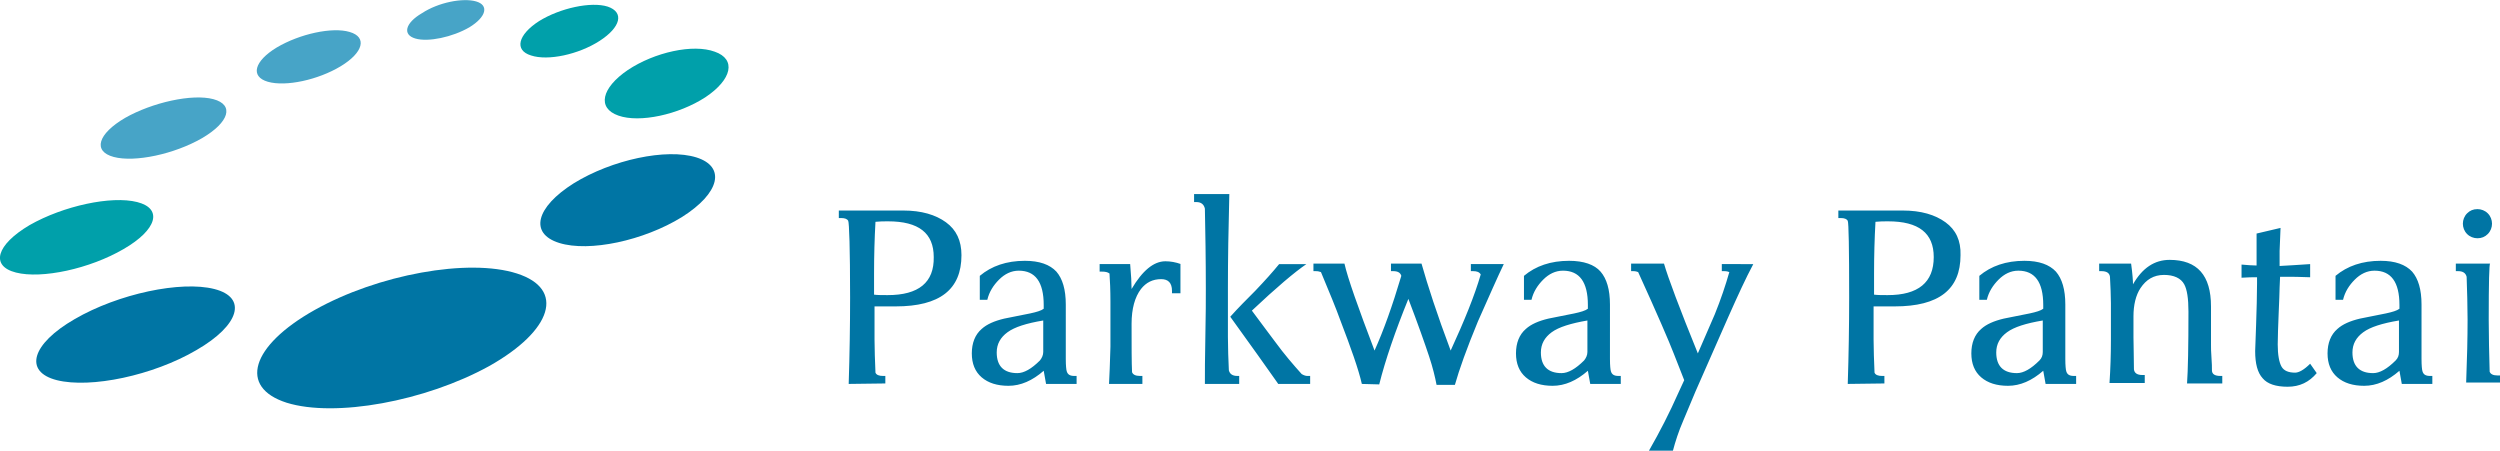 <?xml version="1.0" encoding="utf-8"?>
<!-- Generator: Adobe Illustrator 19.0.0, SVG Export Plug-In . SVG Version: 6.00 Build 0)  -->
<svg version="1.1" id="图层_1" xmlns="http://www.w3.org/2000/svg" xmlns:xlink="http://www.w3.org/1999/xlink" x="0px" y="0px"
	 viewBox="0 0 532 95.9" style="enable-background:new 0 0 532 95.9;" xml:space="preserve">
<style type="text/css">
	.st0{clip-path:url(#SVGID_2_);fill:#47A4C7;}
	.st1{clip-path:url(#SVGID_2_);fill:#0075A4;}
	.st2{clip-path:url(#SVGID_2_);fill:#00A0AA;}
</style>
<g>
	<defs>
		<rect id="SVGID_1_" y="0" width="532" height="95.9"/>
	</defs>
	<clipPath id="SVGID_2_">
		<use xlink:href="#SVGID_1_"  style="overflow:visible;"/>
	</clipPath>
	<path class="st0" d="M45.4,21.1c4.5,1.2,3.4,4.9-2.4,8.3c-5.9,3.4-14.3,5.2-18.8,4c-4.5-1.2-3.4-4.9,2.4-8.3
		C32.4,21.8,40.9,19.9,45.4,21.1"/>
	<path class="st0" d="M74.4,6.8c3.8,1.1,2.9,4.4-1.9,7.3c-4.8,2.9-11.7,4.4-15.5,3.3c-3.8-1.1-2.9-4.4,1.9-7.3
		C63.8,7.2,70.7,5.7,74.4,6.8"/>
	<path class="st0" d="M101.3,0.3c2.8,0.8,2.2,3.3-1.4,5.5C96.3,7.9,91.1,9,88.4,8.2c-2.8-0.8-2.2-3.3,1.4-5.4
		C93.3,0.5,98.5-0.5,101.3,0.3"/>
	<path class="st1" d="M45.6,61.5c7.1,1.8,5.4,7.7-3.8,13c-9.2,5.4-22.5,8.2-29.7,6.4c-7.1-1.8-5.4-7.7,3.8-13
		C25.2,62.5,38.5,59.7,45.6,61.5"/>
	<path class="st2" d="M29.2,43c5.5,1.4,4.2,5.9-2.9,10C19.1,57.2,8.9,59.4,3.4,58c-5.5-1.4-4.2-5.9,2.9-10.1
		C13.5,43.8,23.7,41.6,29.2,43"/>
	<path class="st2" d="M129.3,1.4c3.6,1.2,2.8,4.4-1.7,7.3c-4.5,2.9-11,4.3-14.6,3.1c-3.6-1.1-2.8-4.4,1.7-7.3
		C119.2,1.7,125.8,0.3,129.3,1.4"/>
	<path class="st1" d="M110,58.2c10.3,3.3,7.6,12.1-5.9,19.7C90.5,85.4,71.3,88.9,61,85.7c-10.3-3.3-7.6-12.1,5.9-19.7
		C80.4,58.4,99.7,54.9,110,58.2"/>
	<path class="st1" d="M148.2,33.5c6.3,2,5,7.6-3.1,12.7c-8.1,5-19.7,7.5-26.1,5.5c-6.4-2-5-7.6,3.1-12.7
		C130.2,34,141.8,31.5,148.2,33.5"/>
	<path class="st2" d="M152.1,11c4.6,1.6,3.7,5.9-2,9.7c-5.7,3.7-14,5.5-18.5,3.9c-4.6-1.6-3.6-5.9,2-9.7
		C139.3,11.1,147.5,9.3,152.1,11"/>
	<path class="st1" d="M201.3,47.3c-2.2-1.6-5.2-2.5-9.1-2.5h-13.7v1.6h0.5c0.8,0,1.3,0.2,1.5,0.6c0.2,0.4,0.4,5.8,0.4,16.3
		c0,6-0.1,12.2-0.3,18.4l7.8-0.1V80h-0.5c-0.8,0-1.4-0.2-1.6-0.7c-0.1-2.5-0.2-4.9-0.2-7v-7.1h4.5c9.4,0,14-3.6,14-10.9
		C204.6,51.2,203.5,48.9,201.3,47.3 M188.9,62.8c-1.2,0-2.2,0-2.9-0.1v-4.6c0-3.6,0.1-7.3,0.3-10.9c0.9-0.1,1.8-0.1,2.7-0.1
		c6.5,0,9.7,2.5,9.7,7.6C198.8,60.1,195.5,62.8,188.9,62.8 M229.1,80h-0.5c-0.9,0-1.4-0.3-1.6-1c-0.1-0.3-0.2-1.2-0.2-2.6V64.8
		c0-3.2-0.7-5.5-2-7c-1.4-1.5-3.6-2.3-6.7-2.3c-3.9,0-7.1,1.1-9.6,3.2v5.1h1.6c0.4-1.7,1.3-3.1,2.5-4.3c1.2-1.2,2.6-1.9,4.2-1.9
		c3.5,0,5.3,2.4,5.3,7.3v0.8c-0.5,0.4-1.5,0.7-2.9,1c-1.8,0.4-3.7,0.7-5.5,1.1c-2.1,0.5-3.7,1.2-4.8,2.2c-1.4,1.2-2.1,3-2.1,5.2
		c0,2.2,0.7,3.9,2.1,5.1c1.4,1.2,3.3,1.8,5.7,1.8c2.6,0,5.1-1.1,7.5-3.2l0.5,2.8h6.5V80z M221.3,76.7c-1.8,1.8-3.4,2.7-4.8,2.7
		c-2.9,0-4.4-1.5-4.4-4.4c0-1.8,0.8-3.2,2.3-4.3c1.5-1.1,4-1.9,7.6-2.5v6.7C222,75.6,221.7,76.2,221.3,76.7 M251.3,56.2
		c-1.1-0.4-2.2-0.6-3.3-0.6c-2.5,0-4.9,2-7.2,5.9c0-1.2-0.1-3-0.3-5.3H234v1.6h0.5c0.7,0,1.2,0.1,1.6,0.4c0.1,1.4,0.2,3.5,0.2,6v9.6
		c-0.1,3.5-0.2,6.1-0.3,7.9h6h1.1V80h-0.5c-1,0-1.5-0.3-1.7-0.8c-0.1-2.1-0.1-5.5-0.1-10.3c0-3.2,0.7-5.7,2-7.4
		c1.1-1.4,2.5-2.1,4.3-2.1c1.5,0,2.3,0.8,2.3,2.5v0.5h1.8V56.2z M279,80h-0.8c-0.3,0-0.7-0.1-1.2-0.4c-1.8-2-3.7-4.2-5.6-6.8
		c-1-1.3-2.6-3.5-5-6.7c5.2-4.9,9.1-8.2,11.6-9.9h-5.8c-1.3,1.6-3,3.5-5.1,5.7c-1.8,1.8-3.6,3.6-5.3,5.5c4.5,6.2,7.8,10.9,10,14
		l0.2,0.3h6.8V80z M263.8,80h-0.5c-1,0-1.6-0.4-1.8-1.2c-0.1-2.3-0.2-4.7-0.2-7.1V61.1c0-5.7,0.1-12.3,0.3-19.8h-7.5V43h0.5
		c1,0,1.6,0.5,1.8,1.4c0.1,5,0.2,10.7,0.2,17.1c0,2.2,0,5.6-0.1,10.1c-0.1,4.5-0.1,7.9-0.1,10.1h7.3V80z M313,56.1v1.6h0.5
		c0.8,0,1.3,0.2,1.6,0.7c-1.3,4.5-3.5,9.9-6.4,16.2c-2.9-7.7-4.9-13.9-6.2-18.5H296v1.6h0.5c0.9,0,1.5,0.3,1.7,1
		c-1.9,6.4-3.8,11.7-5.7,15.9c-3.5-9.2-5.7-15.4-6.4-18.5h-6.6v1.6h0.5c0.5,0,0.8,0.1,1.1,0.2c1.8,4.3,3.2,7.7,4.1,10.2
		c2.3,6,3.9,10.5,4.6,13.6l3.7,0.1c1.3-5.2,3.4-11.3,6.2-18.2c2.1,5.5,3.5,9.5,4.4,12.2c0.8,2.4,1.3,4.5,1.6,6.1h3.9
		c0.9-3.2,2.5-7.7,4.9-13.5c2.4-5.4,4.2-9.5,5.5-12.2H313z M344.9,80h-0.5c-0.9,0-1.4-0.3-1.6-1c-0.1-0.3-0.2-1.2-0.2-2.6V64.8
		c0-3.2-0.7-5.5-2-7c-1.3-1.5-3.6-2.3-6.7-2.3c-3.9,0-7.1,1.1-9.6,3.2v5.1h1.6c0.4-1.7,1.3-3.1,2.5-4.3c1.2-1.2,2.6-1.9,4.2-1.9
		c3.5,0,5.3,2.4,5.3,7.3v0.8c-0.5,0.4-1.5,0.7-2.9,1c-1.8,0.4-3.7,0.7-5.5,1.1c-2.1,0.5-3.7,1.2-4.8,2.2c-1.4,1.2-2.1,3-2.1,5.2
		c0,2.2,0.7,3.9,2.1,5.1c1.4,1.2,3.3,1.8,5.7,1.8c2.6,0,5.1-1.1,7.5-3.2l0.5,2.8h6.5V80z M337.1,76.7c-1.8,1.8-3.4,2.7-4.8,2.7
		c-2.9,0-4.4-1.5-4.4-4.4c0-1.8,0.8-3.2,2.3-4.3c1.5-1.1,4.1-1.9,7.6-2.5v6.7C337.8,75.6,337.5,76.2,337.1,76.7 M366.4,56.1v1.6h0.5
		c0.5,0,0.9,0.1,1.1,0.2c-0.8,2.8-1.8,5.8-3.1,9c-0.1,0.2-1.3,3-3.6,8.3c-3.9-9.6-6.3-16-7.2-19.1h-7v1.6h0.5c0.4,0,0.8,0.1,1,0.2
		c4.1,9,6.6,14.8,7.6,17.4l2.2,5.6l-1.2,2.6c-1.9,4.3-4,8.4-6.3,12.4h5.1c0.5-1.9,1.2-4.1,2.2-6.4c0.5-1.2,1.4-3.3,2.6-6.2l7-15.9
		c2-4.5,3.7-8.2,5.3-11.2H366.4z M414,47.3c-2.2-1.6-5.2-2.5-9.1-2.5h-13.7v1.6h0.5c0.8,0,1.3,0.2,1.5,0.6c0.2,0.4,0.3,5.8,0.3,16.3
		c0,6-0.1,12.2-0.3,18.4l7.8-0.1V80h-0.5c-0.8,0-1.4-0.2-1.6-0.7c-0.1-2.5-0.2-4.9-0.2-7v-7.1h4.5c9.4,0,14-3.6,14-10.9
		C417.3,51.2,416.2,48.9,414,47.3 M401.7,62.8c-1.2,0-2.1,0-2.9-0.1v-4.6c0-3.6,0.1-7.3,0.3-10.9c0.9-0.1,1.8-0.1,2.7-0.1
		c6.5,0,9.7,2.5,9.7,7.6C411.5,60.1,408.2,62.8,401.7,62.8 M441.8,80h-0.5c-0.9,0-1.4-0.3-1.6-1c-0.1-0.3-0.2-1.2-0.2-2.6V64.8
		c0-3.2-0.7-5.5-2-7c-1.4-1.5-3.6-2.3-6.7-2.3c-3.9,0-7.1,1.1-9.6,3.2v5.1h1.6c0.4-1.7,1.3-3.1,2.5-4.3c1.2-1.2,2.6-1.9,4.2-1.9
		c3.5,0,5.3,2.4,5.3,7.3v0.8c-0.5,0.4-1.5,0.7-2.9,1c-1.8,0.4-3.7,0.7-5.5,1.1c-2.1,0.5-3.7,1.2-4.8,2.2c-1.4,1.2-2.1,3-2.1,5.2
		c0,2.2,0.7,3.9,2.1,5.1c1.4,1.2,3.3,1.8,5.7,1.8c2.6,0,5.1-1.1,7.5-3.2l0.5,2.8h6.5V80z M434,76.7c-1.8,1.8-3.4,2.7-4.8,2.7
		c-2.9,0-4.4-1.5-4.4-4.4c0-1.8,0.8-3.2,2.3-4.3c1.5-1.1,4-1.9,7.6-2.5v6.7C434.7,75.6,434.5,76.2,434,76.7 M473,80h-0.5
		c-1.2,0-1.8-0.4-1.8-1.2c0-0.6,0-1.5-0.1-2.7c-0.1-1.2-0.1-2.1-0.1-2.7v-4.1v-4.1c0-6.6-2.9-9.9-8.8-9.9c-3.2,0-5.8,1.7-7.8,5.2
		c0-0.7-0.1-2.2-0.4-4.4h-6.8v1.6h0.5c1.1,0,1.7,0.4,1.8,1.2c0.1,2.1,0.2,3.9,0.2,5.6v7.9c0,3.1-0.1,6.1-0.3,9.1h7.1h0.4v-1.7h-0.5
		c-1.1,0-1.7-0.4-1.8-1.2c0-2.7-0.1-4.9-0.1-6.8v-4.5c0-2.4,0.5-4.5,1.5-6c1.2-1.8,2.8-2.8,5-2.8c2.1,0,3.6,0.7,4.3,2
		c0.6,1.1,0.9,3,0.9,5.8c0,7.4-0.1,12.5-0.3,15.3h7h0.5V80z M491.6,77.4c-1.3,1.3-2.4,1.9-3.2,1.9c-1.4,0-2.4-0.4-2.9-1.3
		c-0.5-0.9-0.8-2.5-0.8-4.7c0-1.7,0.1-3.9,0.2-6.6c0.1-2.7,0.2-4.5,0.2-5.5l0.1-2.3h1.3c1.2,0,2.9,0,5.1,0.1v-2.8
		c-2.7,0.2-4.9,0.3-6.5,0.4v-3.2c0-0.5,0.1-2.1,0.2-4.9l-5.1,1.2v5.6v1.2c-0.9,0-2-0.1-3.2-0.2v2.8c1.3-0.1,2.4-0.1,3.2-0.1h0.1v1.3
		c0,2.6-0.1,5.6-0.2,8.8c-0.1,3.2-0.2,5.1-0.2,5.6c0,2.7,0.5,4.6,1.6,5.8c1,1.2,2.8,1.8,5.3,1.8c2.6,0,4.6-1,6.2-2.9L491.6,77.4z
		 M517.6,80h-0.5c-0.9,0-1.4-0.3-1.6-1c-0.1-0.3-0.2-1.2-0.2-2.6V64.8c0-3.2-0.7-5.5-2-7c-1.4-1.5-3.6-2.3-6.7-2.3
		c-3.9,0-7.1,1.1-9.6,3.2v5.1h1.6c0.4-1.7,1.3-3.1,2.5-4.3c1.2-1.2,2.6-1.9,4.2-1.9c3.5,0,5.3,2.4,5.3,7.3v0.8
		c-0.5,0.4-1.5,0.7-2.9,1c-1.8,0.4-3.7,0.7-5.5,1.1c-2.1,0.5-3.7,1.2-4.8,2.2c-1.4,1.2-2.1,3-2.1,5.2c0,2.2,0.7,3.9,2.1,5.1
		c1.4,1.2,3.3,1.8,5.7,1.8c2.6,0,5.1-1.1,7.5-3.2l0.5,2.8h6.5V80z M509.8,76.7c-1.8,1.8-3.4,2.7-4.8,2.7c-2.9,0-4.4-1.5-4.4-4.4
		c0-1.8,0.8-3.2,2.3-4.3c1.5-1.1,4-1.9,7.6-2.5v6.7C510.5,75.6,510.3,76.2,509.8,76.7 M529.4,45.4c-0.6-0.6-1.4-0.9-2.2-0.9
		c-0.9,0-1.6,0.3-2.2,0.9c-0.6,0.6-0.9,1.4-0.9,2.2s0.3,1.6,0.9,2.2c0.6,0.6,1.4,0.9,2.2,0.9c0.9,0,1.6-0.3,2.2-0.9
		c0.6-0.6,0.9-1.4,0.9-2.2S530,46,529.4,45.4 M532,79.9h-0.5c-1,0-1.5-0.3-1.7-0.8c-0.1-3.8-0.2-7.4-0.2-11c0-8,0.1-12,0.3-12h-7.3
		v1.6h0.5c1,0,1.6,0.4,1.8,1.2c0.1,3.1,0.2,6.1,0.2,9.1c0,3.9-0.1,8.3-0.3,13.4h6.9h0.4V79.9z"/>
</g>
</svg>
